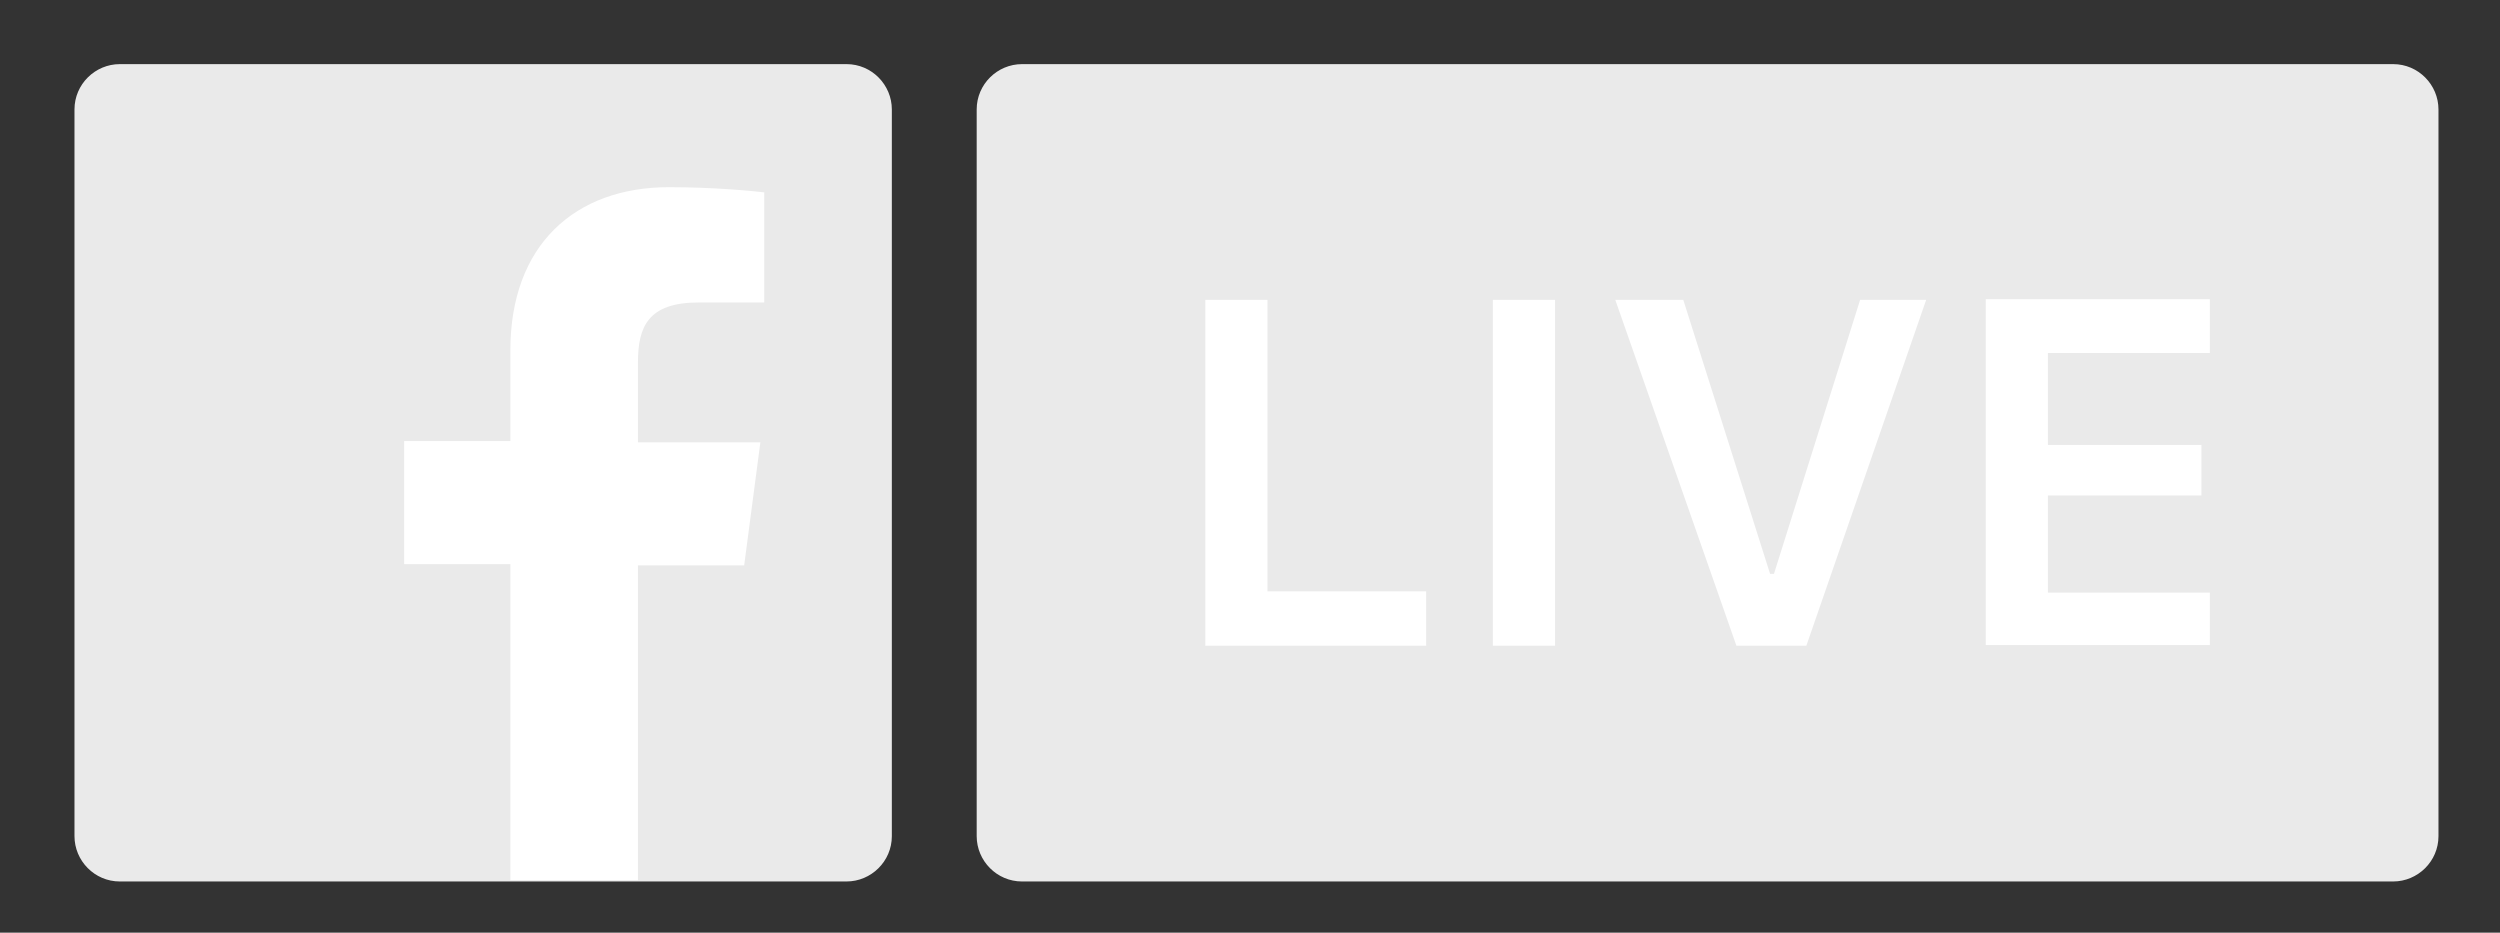 <svg width="386" height="144" viewBox="0 0 386 144" fill="none" xmlns="http://www.w3.org/2000/svg">
<rect x="0" y="0" width="386" height="144" fill="#333333" stroke="none"/>
<g clip-path="url(#clip0_214_4)">
<path d="M130.7 136.1C134.5 136.1 137.7 133 137.7 129.1V16.9C137.7 13.1 134.6 9.9 130.7 9.9H18.5C14.7 9.9 11.5 13 11.5 16.9V129.1C11.5 132.9 14.6 136.1 18.5 136.1H130.7Z" fill="#EAEAEA"/>
<path d="M98.5 136.1V87.3H114.9L117.4 68.3H98.5V56C98.5 50.5 100 46.7 107.9 46.7H118V29.7C116.3 29.5 110.3 28.9 103.3 28.9C88.8 28.9 78.8 37.8 78.8 54.1V68.1H62.4V87.1H78.8V135.9H98.5V136.1Z" fill="white"/>
<path d="M369.5 136.1C373.3 136.1 376.5 133 376.5 129.1V16.9C376.5 13.1 373.4 9.9 369.5 9.9H157.8C154 9.9 150.8 13 150.8 16.9V129.1C150.8 132.9 153.9 136.1 157.8 136.1H369.5Z" fill="#EAEAEA"/>
<path fill-rule="evenodd" clip-rule="evenodd" d="M341.2 91.5H316.2V76.5H339.9V68.7H316.2V54.5H341.2V46.2H306.6V99.6H341.2V91.5ZM278.9 99.7L297.4 46.3H287.2L273.9 88.6H273.3L259.9 46.3H249.4L268.1 99.7H278.9ZM240.1 99.7V46.3H230.5V99.7H240.1ZM220.2 91.3H195.7V46.3H186.1V99.7H220.2V91.3Z" fill="white"/>
</g>
<defs>
<clipPath id="clip0_214_4">
<rect width="386" height="144" fill="white"/>
</clipPath>
</defs>
</svg>
